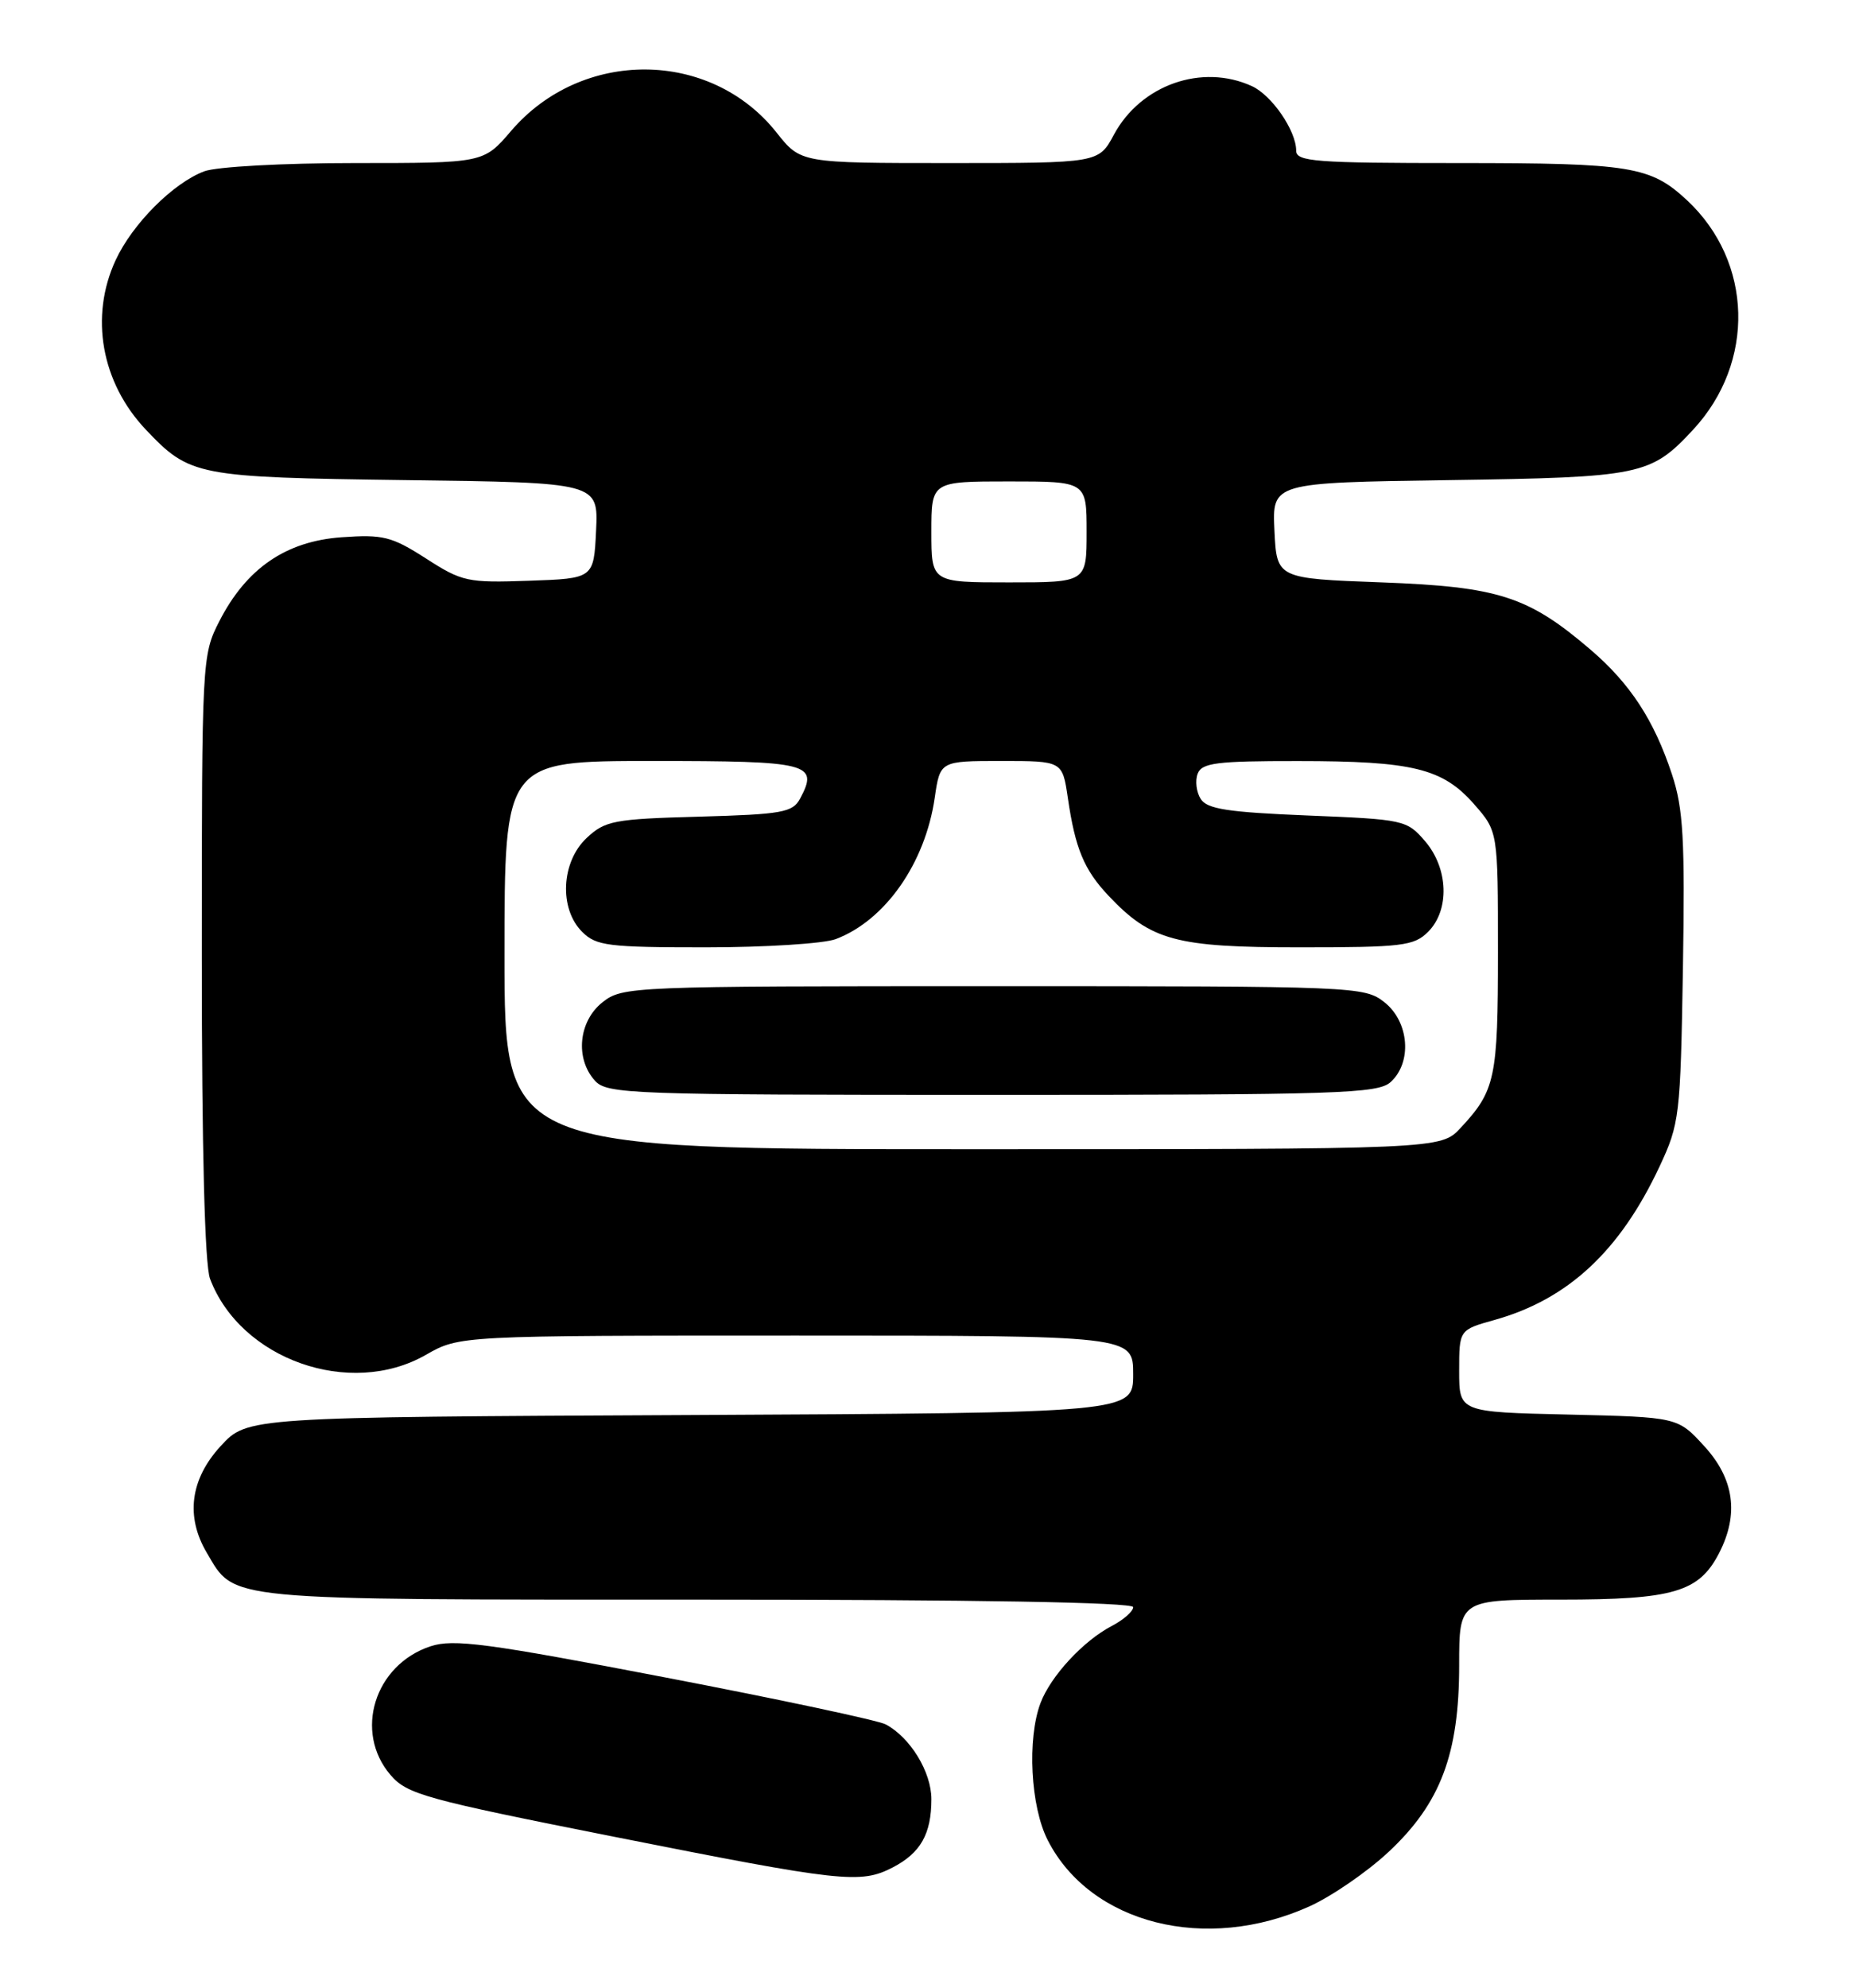 <?xml version="1.0" encoding="UTF-8" standalone="no"?>
<!DOCTYPE svg PUBLIC "-//W3C//DTD SVG 1.1//EN" "http://www.w3.org/Graphics/SVG/1.1/DTD/svg11.dtd" >
<svg xmlns="http://www.w3.org/2000/svg" xmlns:xlink="http://www.w3.org/1999/xlink" version="1.1" viewBox="0 0 239 256">
 <g >
 <path fill="currentColor"
d=" M 168.72 245.50 C 171.59 244.20 176.19 241.04 178.94 238.46 C 185.60 232.23 188.00 225.88 188.00 214.46 C 188.00 206.00 188.00 206.00 201.05 206.00 C 215.60 206.00 218.89 205.04 221.48 200.03 C 224.07 195.02 223.45 190.46 219.58 186.24 C 216.16 182.50 216.16 182.50 202.08 182.17 C 188.00 181.85 188.00 181.85 188.00 176.55 C 188.00 171.26 188.00 171.26 192.54 169.99 C 202.02 167.34 208.71 161.12 213.81 150.24 C 216.40 144.71 216.51 143.76 216.83 124.73 C 217.10 108.07 216.88 104.15 215.42 99.73 C 213.11 92.74 210.04 88.04 204.91 83.65 C 196.89 76.79 193.07 75.56 178.00 75.00 C 164.50 74.50 164.50 74.50 164.20 68.33 C 163.91 62.16 163.91 62.16 186.70 61.83 C 211.49 61.47 212.67 61.22 218.14 55.34 C 226.19 46.67 225.85 33.73 217.38 25.81 C 212.66 21.41 210.16 21.00 187.93 21.00 C 169.43 21.00 167.00 20.81 167.00 19.40 C 167.00 16.83 163.86 12.26 161.29 11.09 C 154.86 8.15 146.97 10.93 143.52 17.34 C 141.55 21.00 141.55 21.00 122.36 21.00 C 103.17 21.00 103.17 21.00 100.06 17.08 C 91.55 6.33 74.96 6.22 65.85 16.86 C 62.31 21.00 62.31 21.00 45.72 21.00 C 36.46 21.00 27.89 21.47 26.32 22.06 C 22.31 23.57 17.07 28.82 14.90 33.50 C 11.53 40.77 13.05 49.28 18.80 55.34 C 24.47 61.31 25.31 61.47 52.30 61.83 C 77.09 62.15 77.09 62.15 76.80 68.33 C 76.50 74.50 76.50 74.50 68.15 74.79 C 60.25 75.07 59.54 74.92 54.88 71.92 C 50.45 69.08 49.36 68.81 43.99 69.19 C 36.81 69.71 31.73 73.21 28.25 80.02 C 26.03 84.36 26.00 84.96 26.00 123.15 C 26.00 148.08 26.38 162.87 27.06 164.68 C 30.99 175.08 45.10 180.06 54.85 174.49 C 59.20 172.00 59.20 172.00 102.60 172.00 C 146.00 172.00 146.00 172.00 146.00 176.98 C 146.00 181.95 146.00 181.95 88.92 182.23 C 31.85 182.50 31.85 182.50 28.42 186.24 C 24.51 190.50 23.89 195.31 26.64 199.96 C 30.32 206.19 28.30 206.00 89.90 206.00 C 125.65 206.00 146.00 206.35 146.00 206.97 C 146.00 207.51 144.76 208.60 143.25 209.39 C 139.58 211.30 135.37 215.85 134.06 219.32 C 132.32 223.94 132.77 232.64 134.99 236.98 C 140.50 247.77 155.37 251.53 168.72 245.50 Z  M 115.02 240.49 C 118.61 238.63 120.00 236.18 120.00 231.70 C 120.00 228.20 117.29 223.76 114.12 222.07 C 113.18 221.56 100.36 218.83 85.65 216.01 C 62.69 211.60 58.42 211.04 55.47 212.01 C 48.24 214.40 45.56 223.05 50.32 228.59 C 52.45 231.07 54.77 231.71 79.07 236.53 C 108.53 242.38 110.86 242.64 115.02 240.49 Z  M 65.00 123.00 C 65.00 98.00 65.00 98.00 84.03 98.00 C 104.32 98.00 105.51 98.30 103.09 102.84 C 102.13 104.63 100.79 104.87 90.09 105.17 C 79.07 105.47 77.96 105.69 75.58 107.92 C 72.30 111.00 72.01 117.01 75.00 120.00 C 76.81 121.81 78.33 122.00 90.93 122.00 C 98.60 122.00 106.14 121.52 107.68 120.94 C 114.05 118.53 119.20 111.18 120.43 102.75 C 121.12 98.00 121.12 98.00 129.00 98.00 C 136.88 98.00 136.88 98.00 137.58 102.75 C 138.53 109.28 139.68 112.02 142.81 115.34 C 148.29 121.14 151.49 122.00 167.46 122.00 C 180.67 122.00 182.18 121.82 184.00 120.00 C 186.80 117.20 186.62 111.83 183.60 108.32 C 181.26 105.60 180.88 105.52 168.46 105.02 C 158.20 104.60 155.51 104.19 154.70 102.89 C 154.14 102.00 153.96 100.54 154.31 99.64 C 154.84 98.24 156.77 98.00 167.22 98.01 C 182.03 98.01 185.87 98.95 189.92 103.56 C 193.00 107.07 193.00 107.07 193.00 122.60 C 193.00 138.87 192.66 140.45 188.19 145.25 C 185.63 148.00 185.63 148.00 125.31 148.00 C 65.00 148.00 65.00 148.00 65.00 123.00 Z  M 179.17 139.35 C 181.97 136.81 181.56 131.59 178.37 129.07 C 175.78 127.04 174.77 127.00 128.00 127.00 C 81.23 127.00 80.22 127.04 77.63 129.07 C 74.54 131.51 74.07 136.32 76.65 139.17 C 78.22 140.90 81.13 141.00 127.83 141.00 C 172.50 141.00 177.52 140.84 179.17 139.35 Z  M 120.00 68.50 C 120.00 62.00 120.00 62.00 130.00 62.00 C 140.00 62.00 140.00 62.00 140.00 68.50 C 140.00 75.00 140.00 75.00 130.00 75.00 C 120.00 75.00 120.00 75.00 120.00 68.50 Z "/>
</g>
</svg>